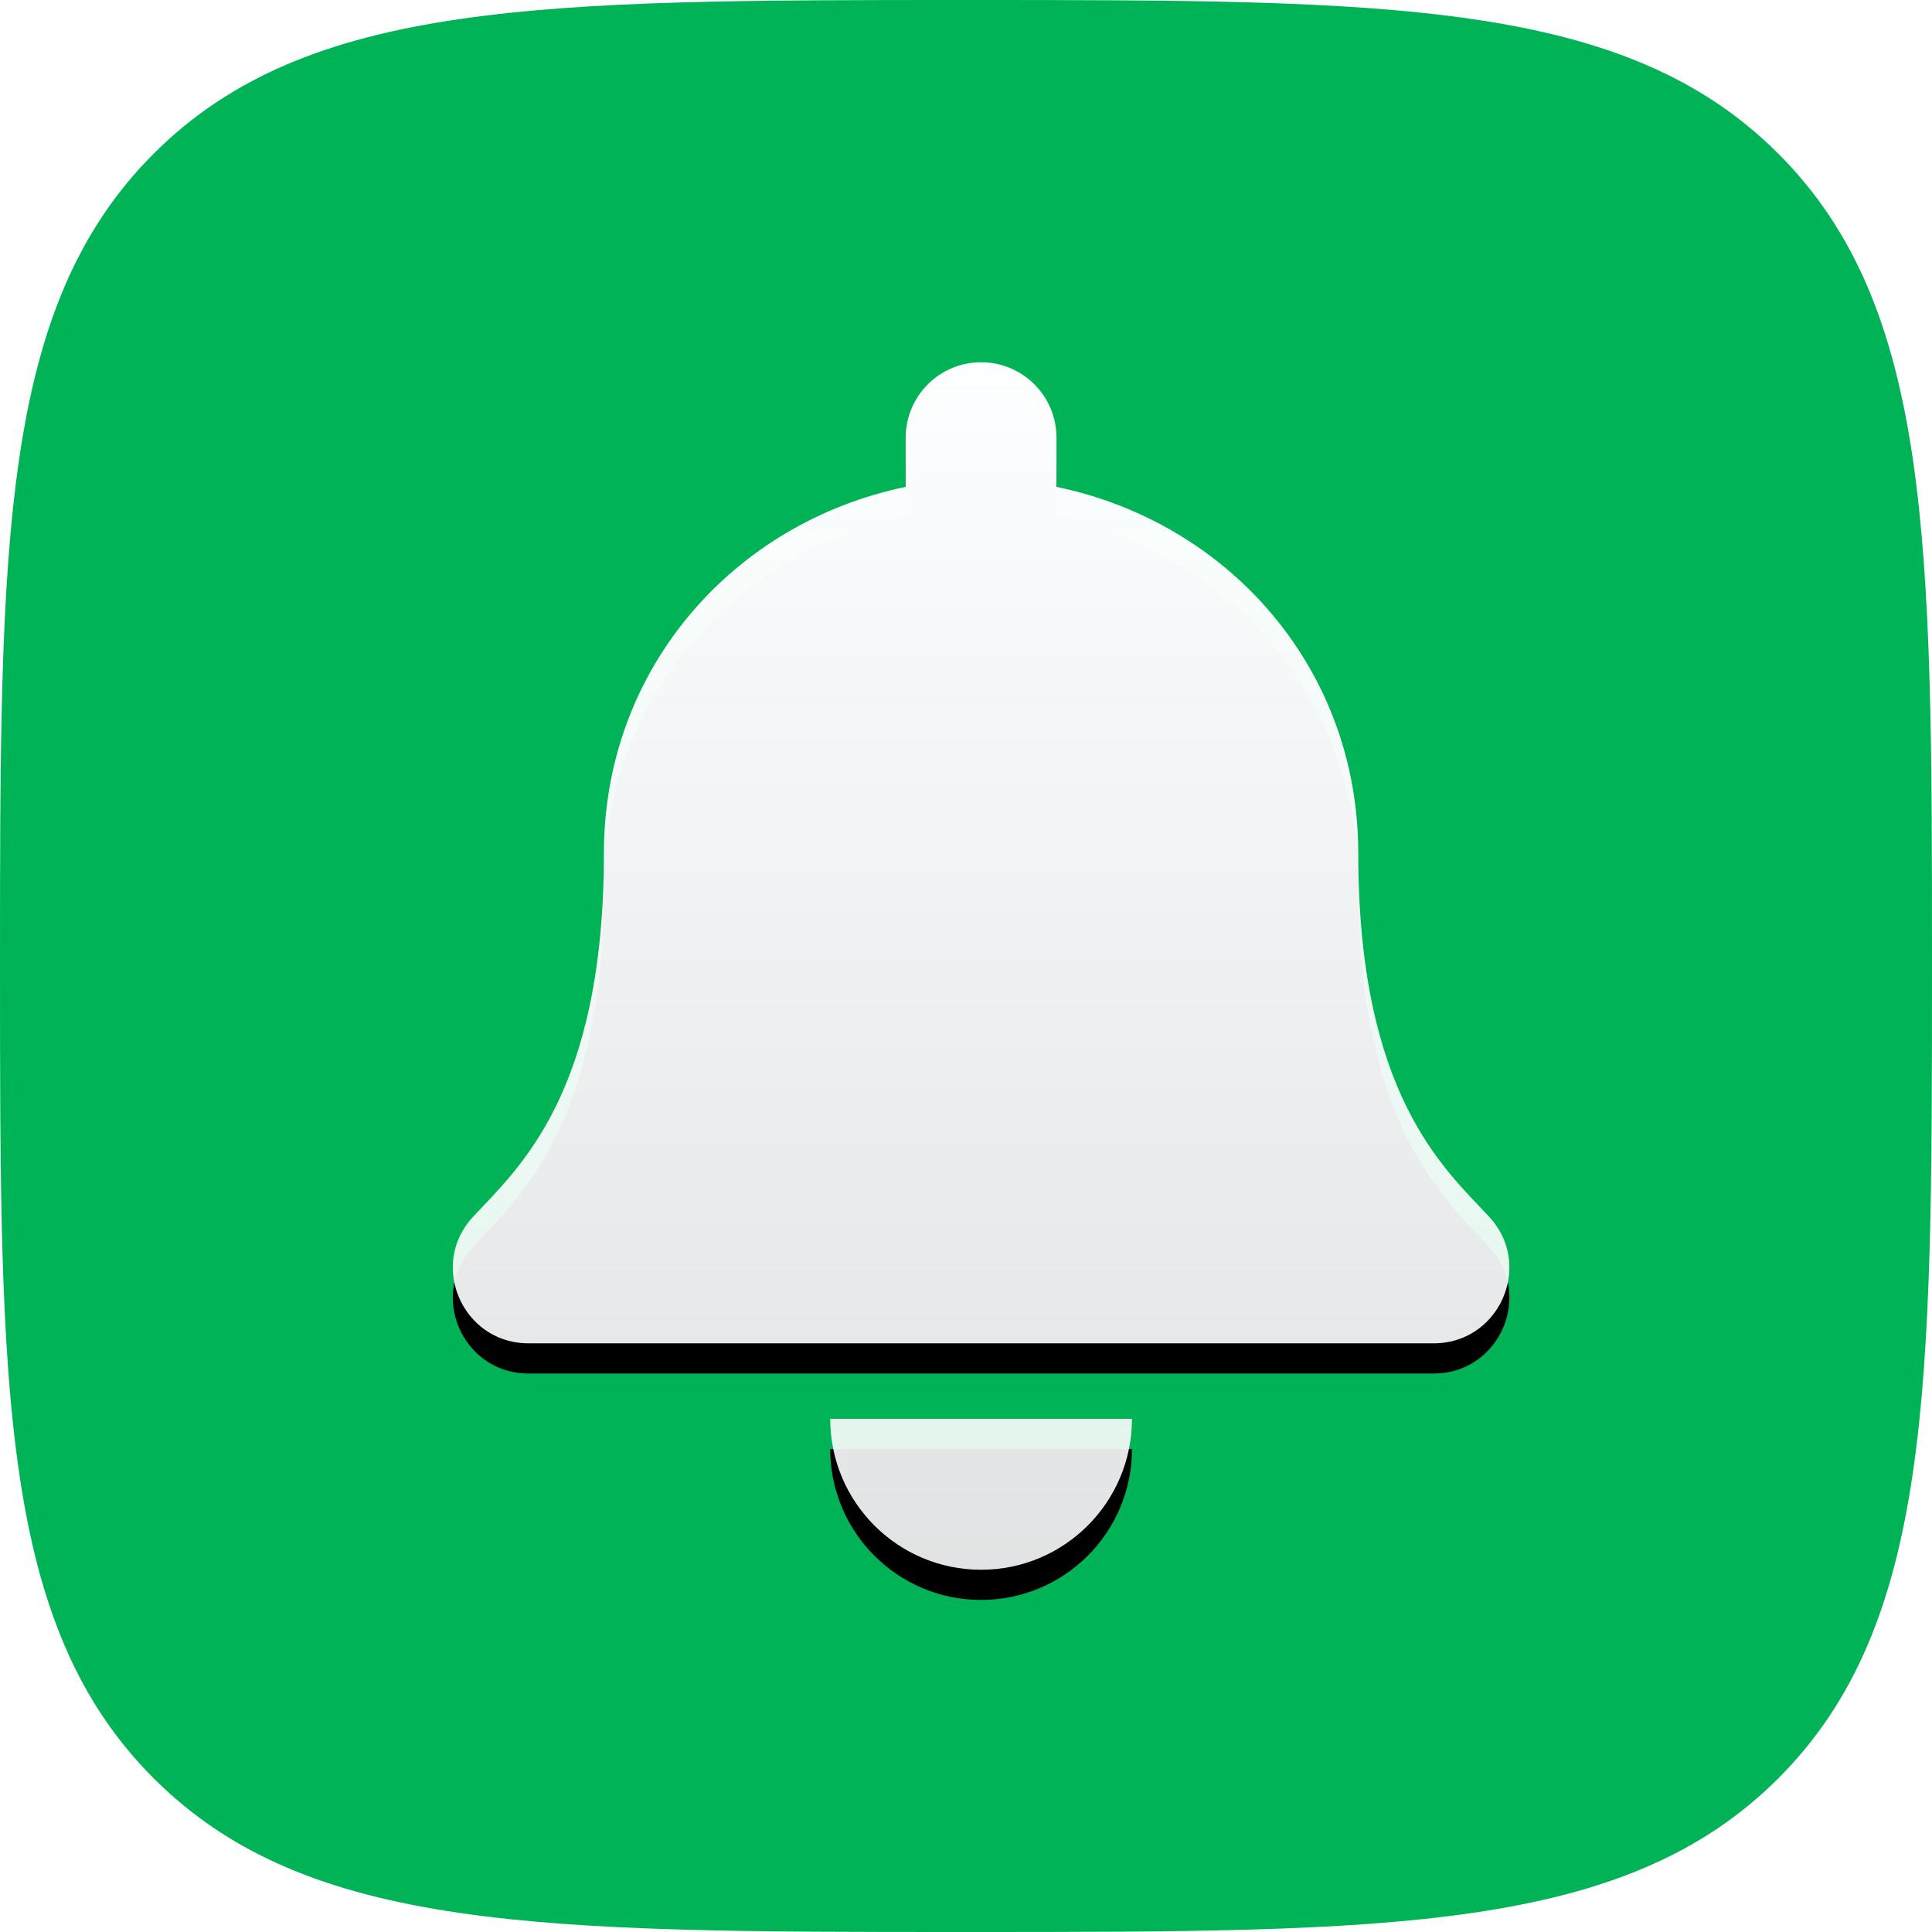 <?xml version="1.0" encoding="UTF-8"?>
<svg width="64px" height="64px" viewBox="0 0 64 64" version="1.1" xmlns="http://www.w3.org/2000/svg" xmlns:xlink="http://www.w3.org/1999/xlink">
    <!-- Generator: Sketch 54.1 (76490) - https://sketchapp.com -->
    <title>Notifications</title>
    <desc>Created with Sketch.</desc>
    <defs>
        <path d="M32,64 C46.022,64 53.817,64 58.909,58.909 C64,53.817 64,46.022 64,32 C64,17.978 64,10.183 58.909,5.091 C53.817,0 46.022,0 32,0 C17.978,0 10.183,0 5.091,5.091 C0,10.183 0,17.978 0,32 C0,46.022 0,53.817 5.091,58.909 C10.183,64 17.978,64 32,64 Z" id="path-1"></path>
        <linearGradient x1="50%" y1="0%" x2="50%" y2="100%" id="linearGradient-3">
            <stop stop-color="#FDFEFF" offset="0%"></stop>
            <stop stop-color="#FBFCFD" stop-opacity="0.9" offset="100%"></stop>
        </linearGradient>
        <path d="M17.5,40 C20.259,40 22.498,37.762 22.498,35 L12.502,35 C12.502,37.762 14.741,40 17.5,40 Z M34.327,28.304 C32.818,26.682 29.994,24.242 29.994,16.25 C29.994,10.18 25.737,5.32 19.998,4.128 L19.998,2.5 C19.998,1.12 18.88,0 17.5,0 C16.12,0 15.002,1.12 15.002,2.5 L15.002,4.128 C9.263,5.32 5.006,10.18 5.006,16.25 C5.006,24.242 2.182,26.682 0.673,28.304 C0.204,28.808 -0.004,29.41 5.40145297e-05,30 C0.009,31.281 1.014,32.5 2.508,32.5 L32.492,32.5 C33.986,32.5 34.992,31.281 35,30 C35.004,29.41 34.796,28.807 34.327,28.304 L34.327,28.304 Z" id="path-4"></path>
        <filter x="-5.7%" y="-2.5%" width="111.4%" height="110.0%" filterUnits="objectBoundingBox" id="filter-5">
            <feOffset dx="0" dy="1" in="SourceAlpha" result="shadowOffsetOuter1"></feOffset>
            <feGaussianBlur stdDeviation="0.5" in="shadowOffsetOuter1" result="shadowBlurOuter1"></feGaussianBlur>
            <feColorMatrix values="0 0 0 0 0   0 0 0 0 0   0 0 0 0 0  0 0 0 0.1 0" type="matrix" in="shadowBlurOuter1"></feColorMatrix>
        </filter>
    </defs>
    <g id="Page-1" stroke="none" stroke-width="1" fill="none" fill-rule="evenodd">
        <g id="Artboard" transform="translate(-583, -430)">
            <g id="Notifications" transform="translate(583, 430)">
                <mask id="mask-2" fill="white">
                    <use xlink:href="#path-1"></use>
                </mask>
                <use id="Path" fill="#00B356" xlink:href="#path-1"></use>
                <g id="bell" mask="url(#mask-2)" fill-rule="nonzero">
                    <g transform="translate(15, 12)" id="Shape">
                        <g>
                            <use fill="black" fill-opacity="1" filter="url(#filter-5)" xlink:href="#path-4"></use>
                            <use fill="url(#linearGradient-3)" xlink:href="#path-4"></use>
                        </g>
                    </g>
                </g>
            </g>
        </g>
    </g>
</svg>